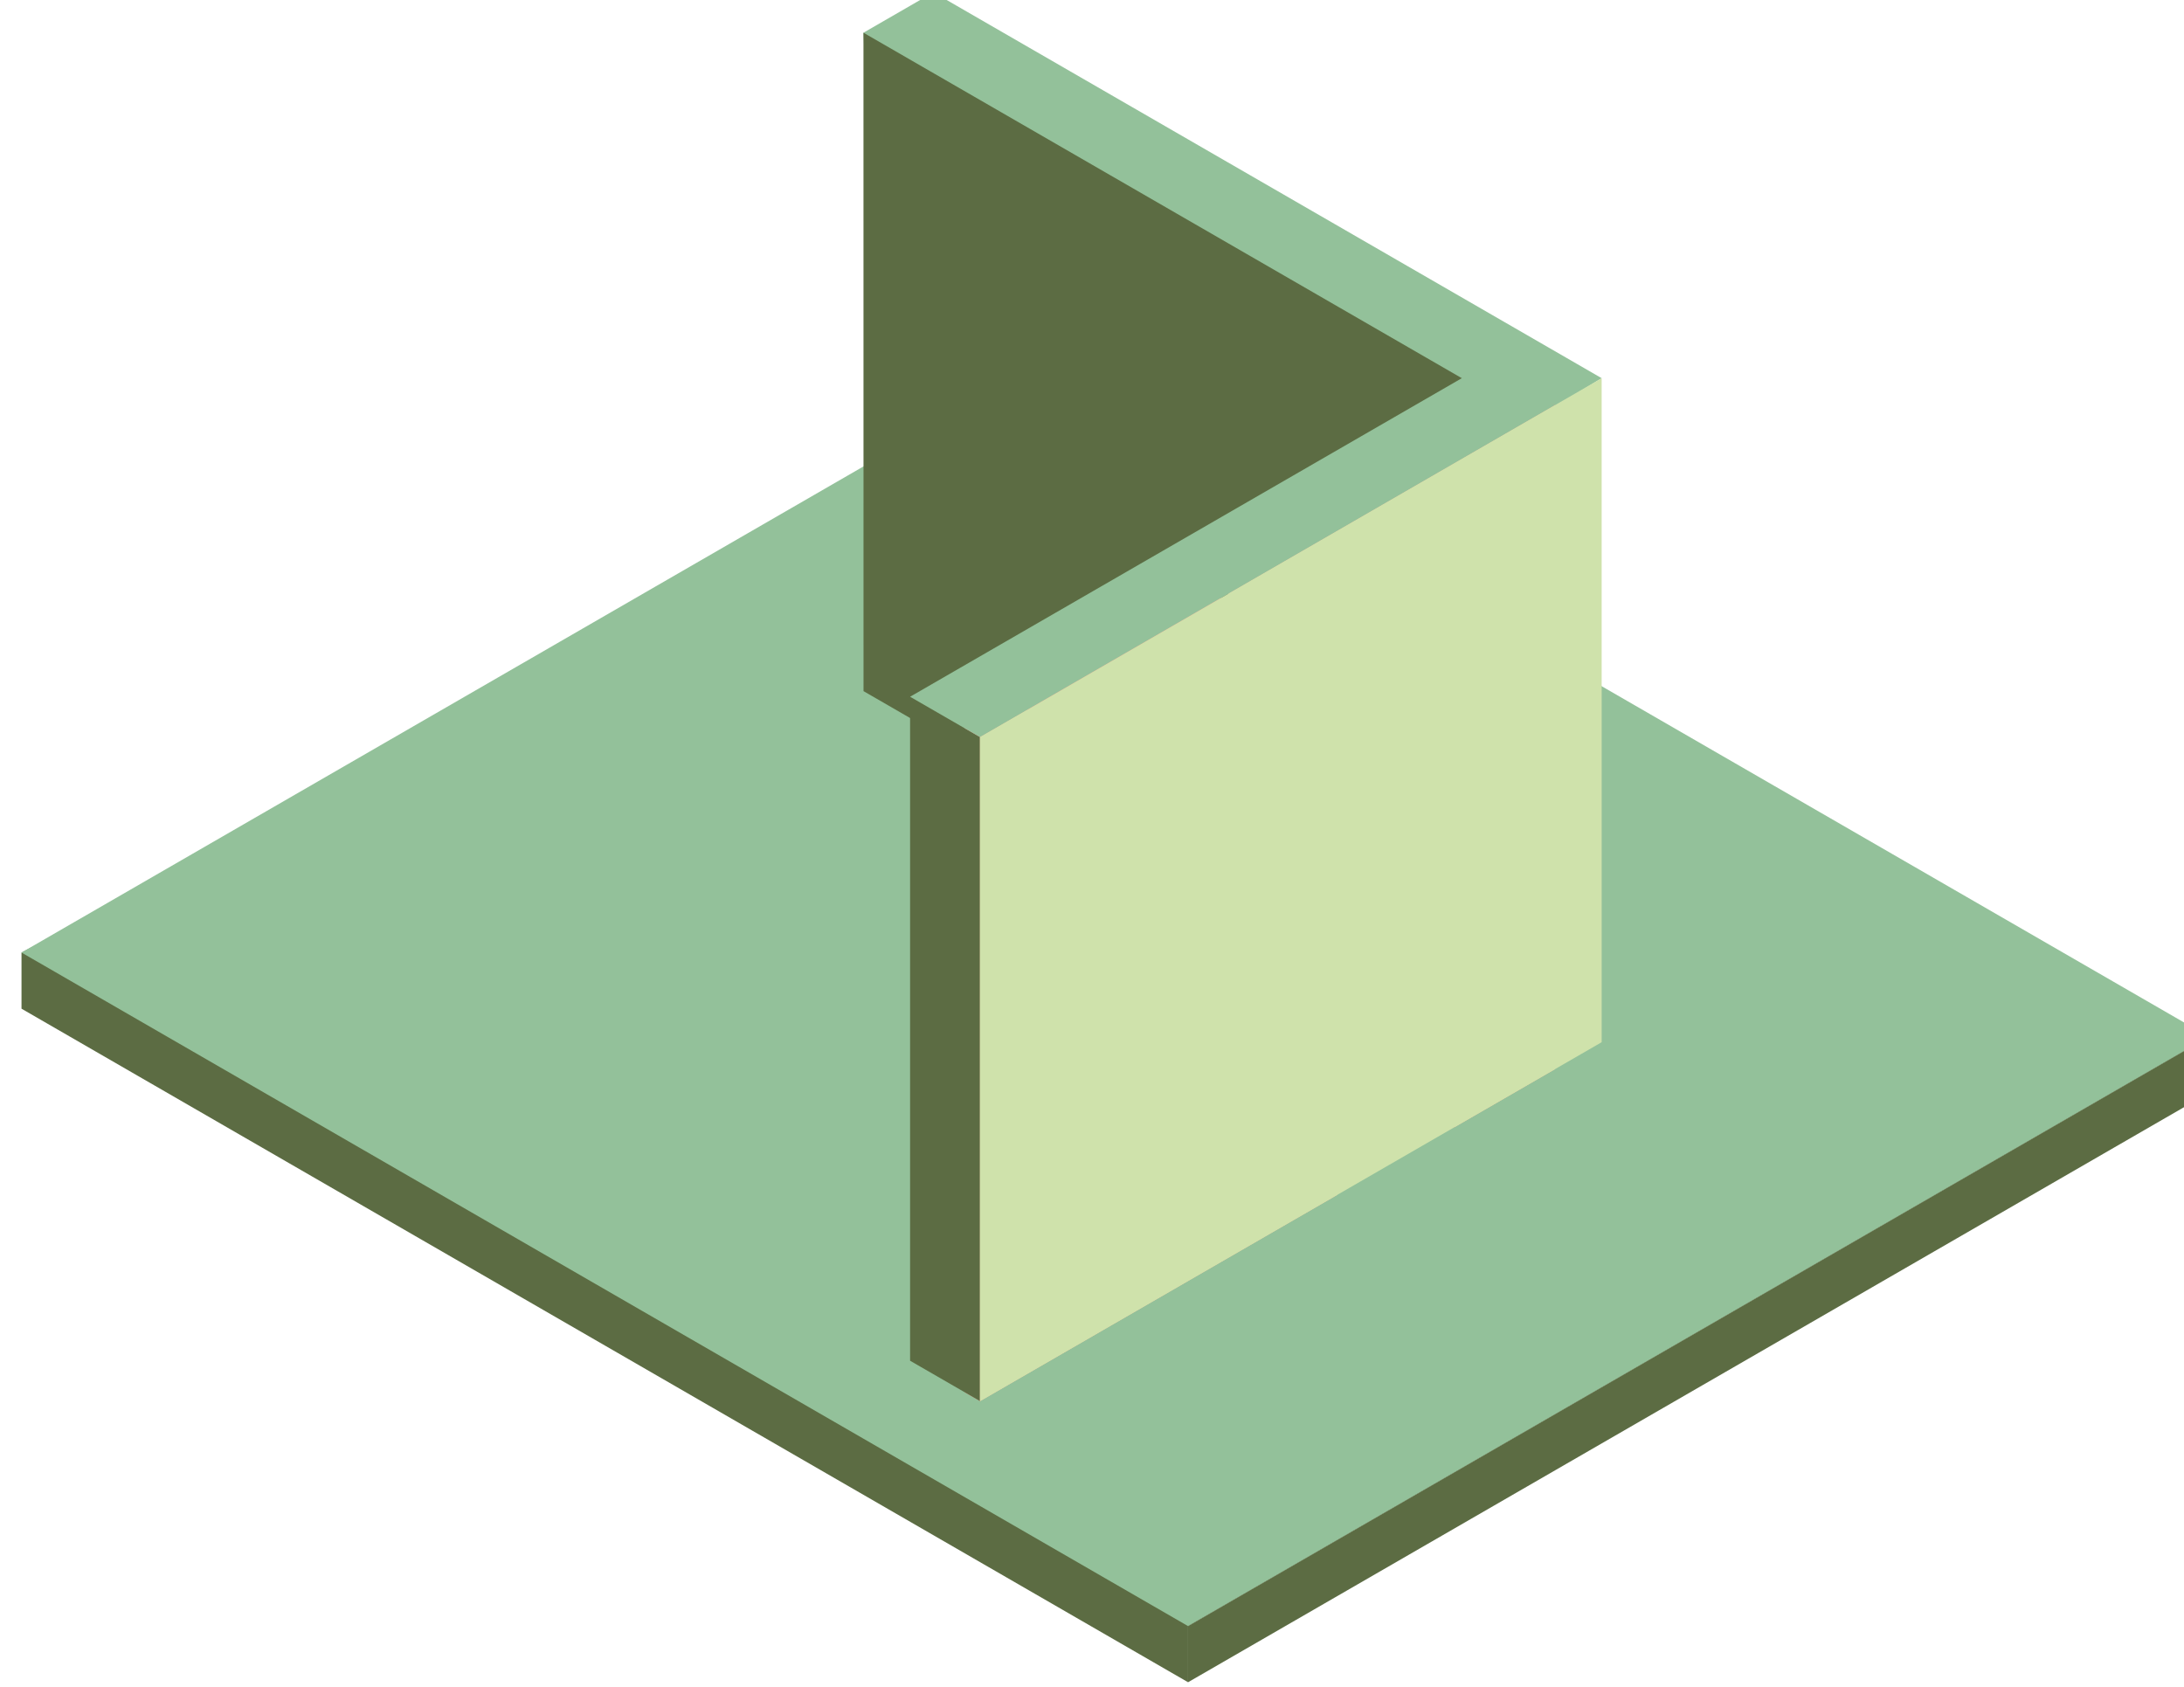 <?xml version="1.0" encoding="UTF-8" standalone="no"?>
<!-- Created with Inkscape (http://www.inkscape.org/) -->

<svg
   xmlns:dc="http://purl.org/dc/elements/1.1/"
   xmlns:cc="http://creativecommons.org/ns#"
   xmlns:rdf="http://www.w3.org/1999/02/22-rdf-syntax-ns#"
   xmlns:svg="http://www.w3.org/2000/svg"
   xmlns="http://www.w3.org/2000/svg"
   xmlns:sodipodi="http://sodipodi.sourceforge.net/DTD/sodipodi-0.dtd"
   xmlns:inkscape="http://www.inkscape.org/namespaces/inkscape"
   width="11.69mm"
   height="9.031mm"
   viewBox="0 0 41.421 32"
   id="svg35329"
   version="1.1"
   inkscape:version="0.91 r13725"
   sodipodi:docname="wall.svg">
  <defs
     id="defs35331" />
  <sodipodi:namedview
     id="base"
     pagecolor="#ffffff"
     bordercolor="#666666"
     borderopacity="1.0"
     inkscape:pageopacity="0.0"
     inkscape:pageshadow="2"
     inkscape:zoom="0.35"
     inkscape:cx="469.99605"
     inkscape:cy="-238.28571"
     inkscape:document-units="px"
     inkscape:current-layer="layer1"
     showgrid="false"
     fit-margin-top="0"
     fit-margin-left="0"
     fit-margin-right="0"
     fit-margin-bottom="0"
     inkscape:window-width="1680"
     inkscape:window-height="1007"
     inkscape:window-x="1280"
     inkscape:window-y="17"
     inkscape:window-maximized="1" />
  <g
     inkscape:label="Layer 1"
     inkscape:groupmode="layer"
     id="layer1"
     transform="translate(94.996,-262.076)">
    <g
       id="g31253"
       transform="matrix(0.311,0,0,0.311,-360.184,356.763)">
      <path
         inkscape:connector-curvature="0"
         id="path6775"
         style="fill:#5c6c43;fill-opacity:1;fill-rule:nonzero;stroke:none"
         d="m 925.146,-201.875 -71.141,-41.074 0,-3.423 62.407,-32.734 70.983,37.868 -4.133,2.386 -58.116,33.553 z" />
      <path
         inkscape:connector-curvature="0"
         id="path6779"
         style="fill:#93c19a;fill-opacity:1;fill-rule:nonzero;stroke:none"
         d="m 925.146,-205.298 -71.141,-41.074 62.249,-35.939 71.141,41.074 z" />
      <path
         d="m 987.373,-237.802 -62.227,35.927 0,-3.423 62.249,-35.939 z"
         style="fill:#5c6c43;fill-opacity:1;fill-rule:nonzero;stroke:none"
         id="path6789"
         inkscape:connector-curvature="0" />
      <path
         inkscape:connector-curvature="0"
         id="path6796"
         style="fill:#93c19a;fill-opacity:1;fill-rule:nonzero;stroke:none"
         d="m 950.369,-281.398 -40.753,-23.529 -4.265,2.462 1.839,39.522 6.584,3.788 z" />
      <path
         inkscape:connector-curvature="0"
         id="path6800"
         style="fill:#5c6c43;fill-opacity:1;fill-rule:nonzero;stroke:none"
         d="m 945.157,-279.483 -39.806,-22.982 0.003,40.151 6.949,4.012 z" />
      <path
         inkscape:connector-curvature="0"
         id="path6804"
         style="fill:#f59088;fill-opacity:1;fill-rule:nonzero;stroke:none"
         d="m 911.511,-219.566 0.948,0.547 21.798,-12.585 0,-0.547 6.634,-3.83 0.474,0.274 6.16,-3.557 0,-40.492 -0.948,-0.547 -35.067,20.246 z" />
      <path
         id="path6806"
         style="fill:#5c6c43;fill-opacity:1;fill-rule:nonzero;stroke:none"
         d="m 908.194,-221.481 4.265,2.462 0,-40.492 -4.265,-2.462 z"
         inkscape:connector-curvature="0" />
      <path
         d="m 927.149,-249.935 0.474,0.274 0,-18.604 -0.474,-0.274 z"
         style="fill:#5c6c43;fill-opacity:1;fill-rule:nonzero;stroke:none"
         id="path6808"
         inkscape:connector-curvature="0" />
      <path
         d="m 914.828,-248.293 0.474,0.274 9.477,-5.472 -0.474,-0.274 z"
         style="fill:#93c19a;fill-opacity:1;fill-rule:nonzero;stroke:none"
         id="path6810"
         inkscape:connector-curvature="0" />
      <path
         id="path6812"
         style="fill:#93c19a;fill-opacity:1;fill-rule:nonzero;stroke:none"
         d="m 924.306,-248.293 0.474,0.274 2.843,-1.642 -0.474,-0.274 z"
         inkscape:connector-curvature="0" />
      <path
         id="path6814"
         style="fill:#5c6c43;fill-opacity:1;fill-rule:nonzero;stroke:none"
         d="m 936.153,-241.453 0.474,0.274 0,-5.472 -0.474,-0.274 z"
         inkscape:connector-curvature="0" />
      <path
         d="m 940.892,-235.981 0.474,0.274 0,-8.208 -0.474,-0.274 z"
         style="fill:#5c6c43;fill-opacity:1;fill-rule:nonzero;stroke:none"
         id="path6816"
         inkscape:connector-curvature="0" />
      <path
         inkscape:connector-curvature="0"
         id="path6820"
         style="fill:#cfe2ab;fill-opacity:1;fill-rule:nonzero;stroke:none"
         d="m 912.459,-219.018 21.798,-12.585 0,-8.208 0,-5.472 2.369,-1.368 0,5.472 4.739,-2.736 0,8.208 6.16,-3.557 0,-40.492 -19.903,11.491 0,13.132 0,5.472 -2.843,1.642 0,-5.472 -9.478,5.472 0,-13.132 -2.843,1.642 0,13.132 z" />
      <path
         style="fill:#93c19a;fill-opacity:1;fill-rule:nonzero;stroke:none"
         d="m 943.735,-282.492 -35.541,20.52 4.265,2.462 35.067,-20.246 z"
         id="path6822"
         inkscape:connector-curvature="0" />
      <path
         inkscape:connector-curvature="0"
         d="m 912.459,-219.018 21.798,-12.585 7.108,-4.104 9.004,-5.198 0,-40.492 -22.746,13.132 -12.321,7.113 -2.843,1.642 0,13.132 z"
         style="fill:#cfe2ab;fill-opacity:1;fill-rule:nonzero;stroke:none"
         id="path6826" />
    </g>
  </g>
</svg>
